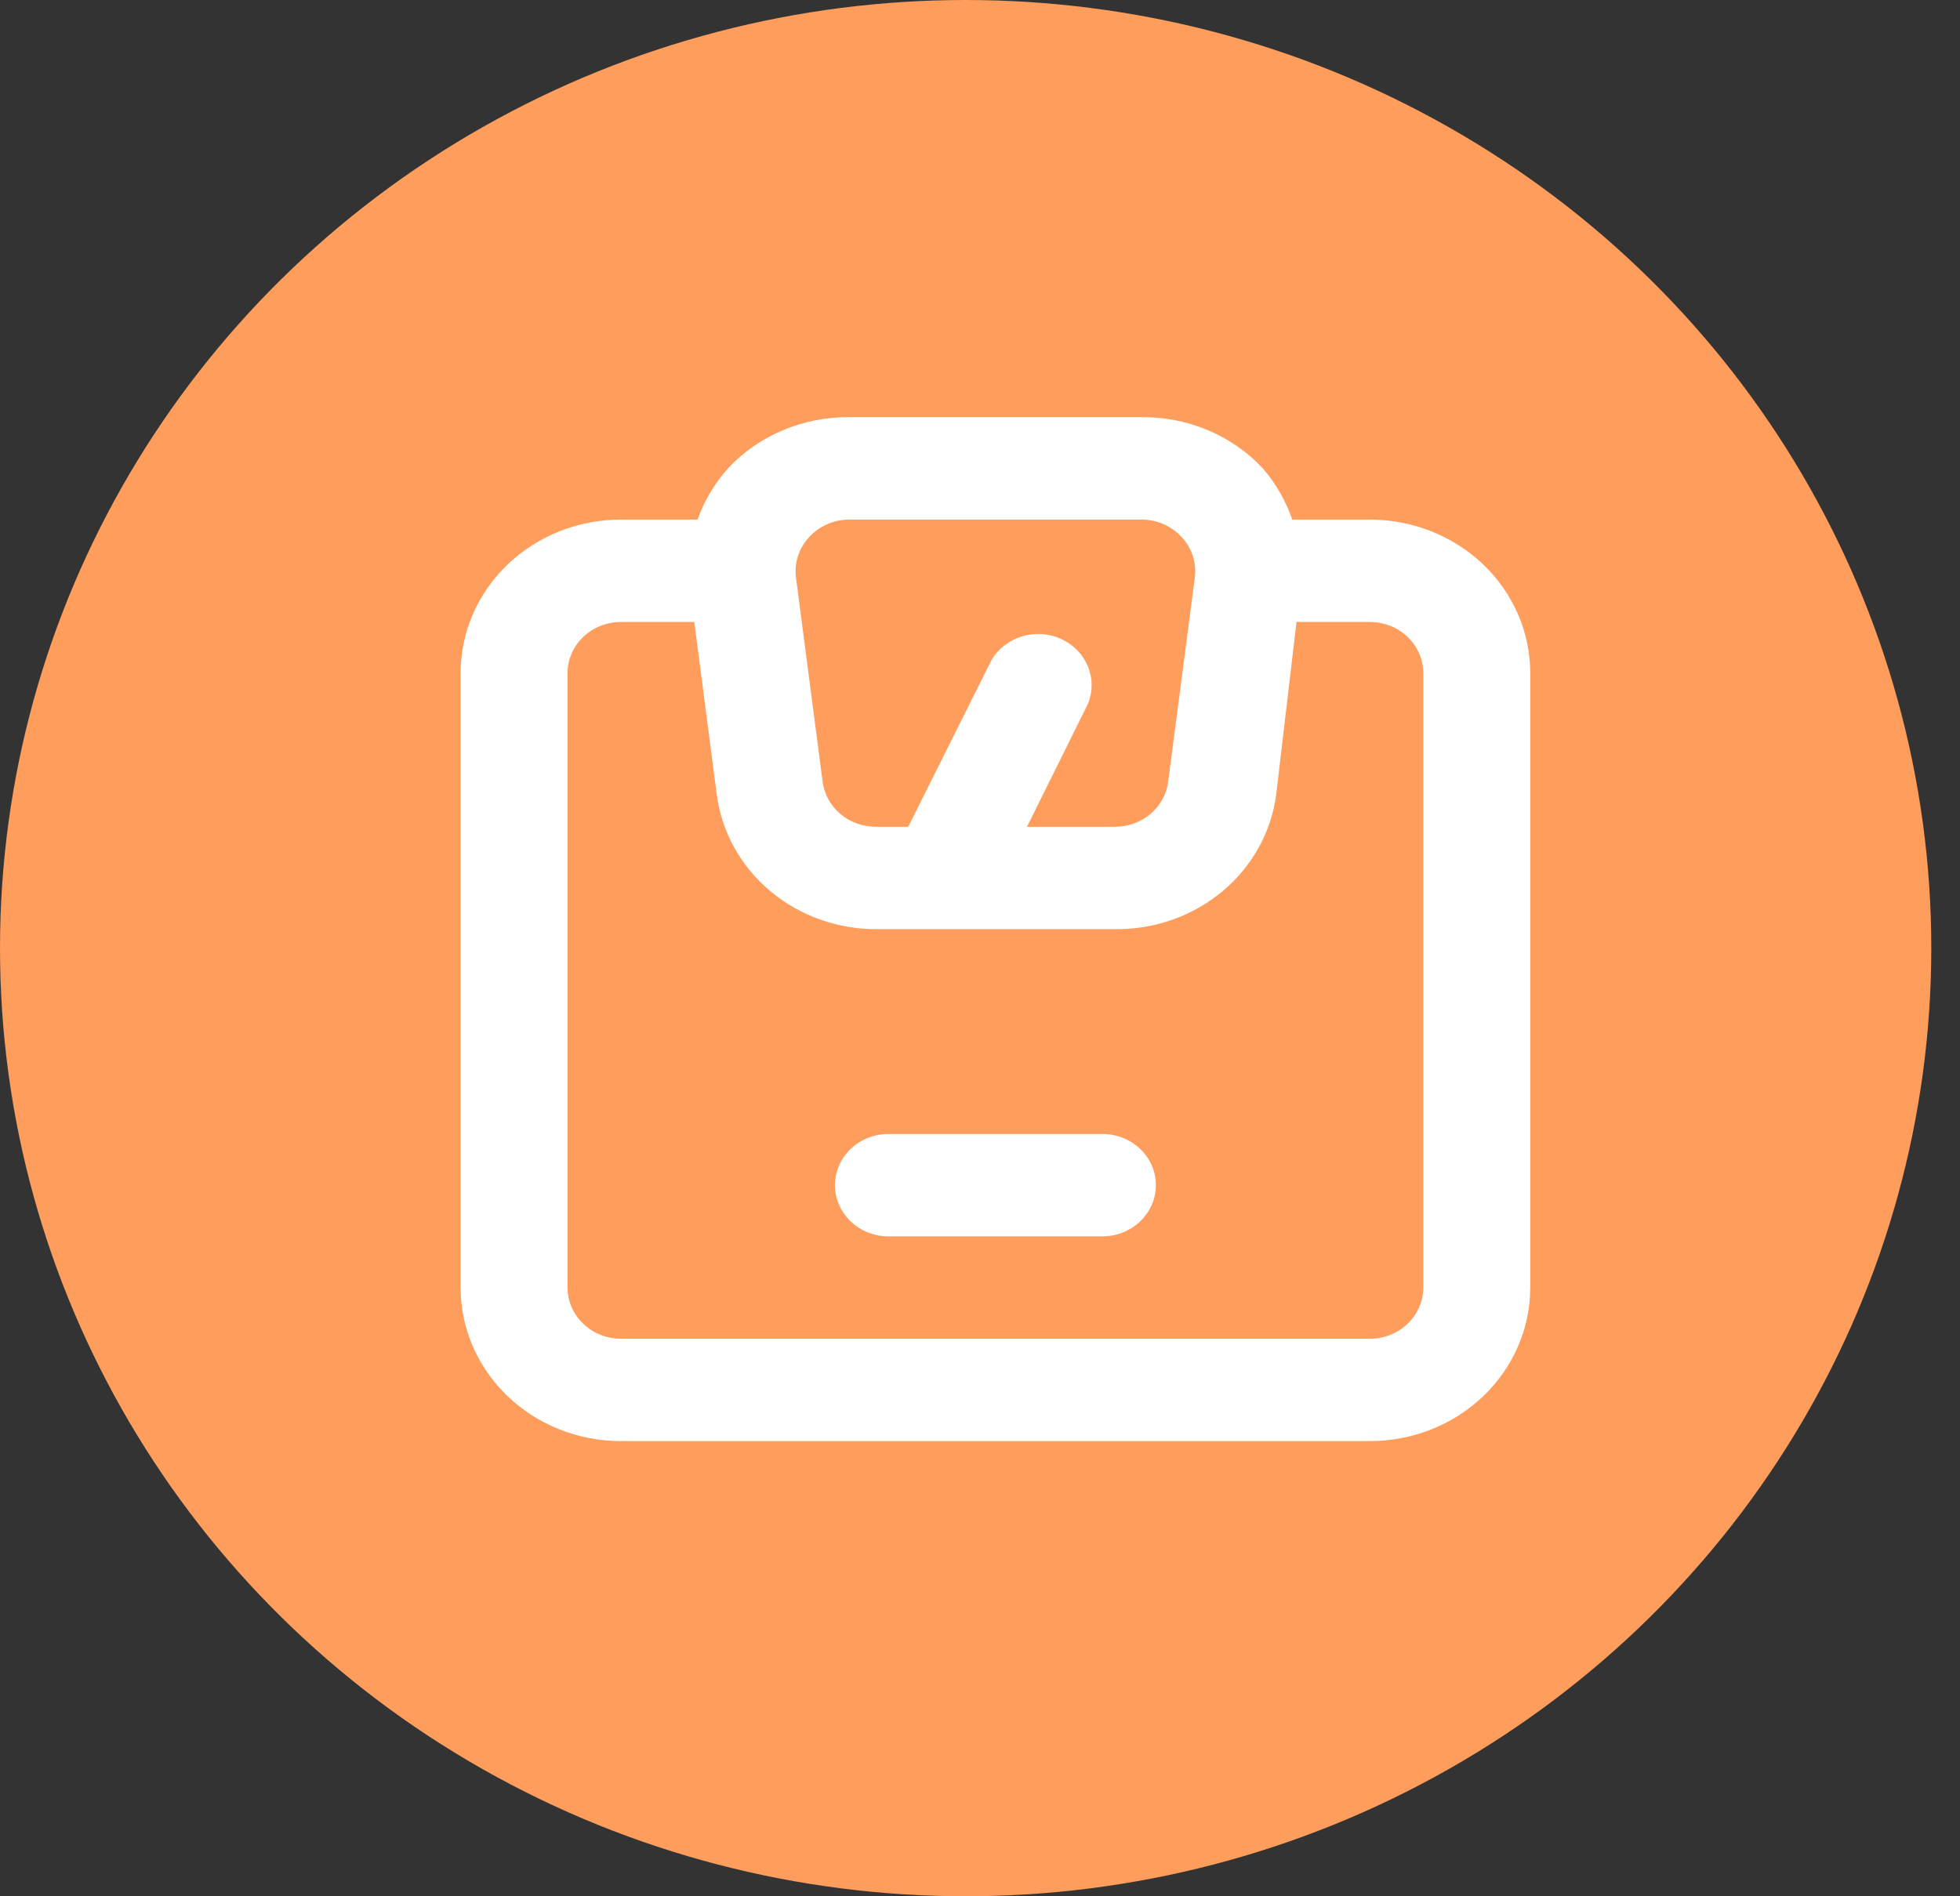 <svg width="31" height="30" viewBox="0 0 31 30" fill="none" xmlns="http://www.w3.org/2000/svg">
<rect x="0" y="0" width="31" height="30" fill="#333333" stroke="none"/>
<ellipse cx="15.273" cy="15" rx="15.273" ry="15" fill="#FE9D5C"/>
<path d="M21.665 8.22H20.439C20.337 7.924 20.18 7.65 19.973 7.41C19.734 7.153 19.441 6.949 19.112 6.809C18.784 6.669 18.429 6.598 18.07 6.6H13.434C13.072 6.596 12.714 6.666 12.383 6.806C12.052 6.945 11.755 7.151 11.514 7.41C11.302 7.648 11.138 7.923 11.032 8.22H9.822C9.149 8.22 8.504 8.476 8.028 8.931C7.552 9.387 7.285 10.005 7.285 10.65V20.37C7.285 21.014 7.552 21.632 8.028 22.088C8.504 22.544 9.149 22.799 9.822 22.799H21.665C22.338 22.799 22.984 22.544 23.46 22.088C23.936 21.632 24.203 21.014 24.203 20.37V10.65C24.203 10.005 23.936 9.387 23.46 8.931C22.984 8.476 22.338 8.22 21.665 8.22ZM12.8 8.495C12.879 8.409 12.977 8.339 13.086 8.292C13.196 8.244 13.314 8.22 13.434 8.22H18.053C18.173 8.22 18.292 8.244 18.401 8.292C18.511 8.339 18.608 8.409 18.688 8.495C18.767 8.58 18.828 8.68 18.864 8.789C18.9 8.898 18.912 9.013 18.899 9.127L18.476 12.367C18.451 12.564 18.351 12.746 18.195 12.878C18.039 13.009 17.838 13.081 17.63 13.08H16.243L17.207 11.136C17.285 10.945 17.285 10.733 17.207 10.543C17.128 10.352 16.977 10.197 16.785 10.109C16.591 10.02 16.371 10.005 16.167 10.067C15.963 10.128 15.79 10.261 15.684 10.439L14.365 13.08H13.857C13.649 13.081 13.448 13.009 13.292 12.878C13.136 12.746 13.036 12.564 13.011 12.367L12.588 9.127C12.575 9.013 12.587 8.898 12.624 8.789C12.66 8.68 12.72 8.58 12.8 8.495ZM22.511 20.37C22.511 20.584 22.422 20.79 22.263 20.942C22.105 21.094 21.89 21.18 21.665 21.18H9.822C9.598 21.18 9.383 21.094 9.224 20.942C9.066 20.79 8.976 20.584 8.976 20.37V10.65C8.976 10.435 9.066 10.229 9.224 10.077C9.383 9.925 9.598 9.84 9.822 9.84H10.981L11.336 12.569C11.413 13.161 11.714 13.704 12.182 14.097C12.65 14.49 13.252 14.704 13.874 14.7H17.647C18.269 14.704 18.872 14.49 19.339 14.097C19.807 13.704 20.108 13.161 20.185 12.569L20.506 9.84H21.665C21.89 9.84 22.105 9.925 22.263 10.077C22.422 10.229 22.511 10.435 22.511 10.65V20.37ZM17.436 17.94H14.052C13.828 17.94 13.612 18.025 13.454 18.177C13.295 18.329 13.206 18.535 13.206 18.75C13.206 18.964 13.295 19.17 13.454 19.322C13.612 19.474 13.828 19.56 14.052 19.56H17.436C17.66 19.56 17.875 19.474 18.034 19.322C18.192 19.17 18.282 18.964 18.282 18.75C18.282 18.535 18.192 18.329 18.034 18.177C17.875 18.025 17.66 17.94 17.436 17.94Z" fill="white"/>
</svg>

